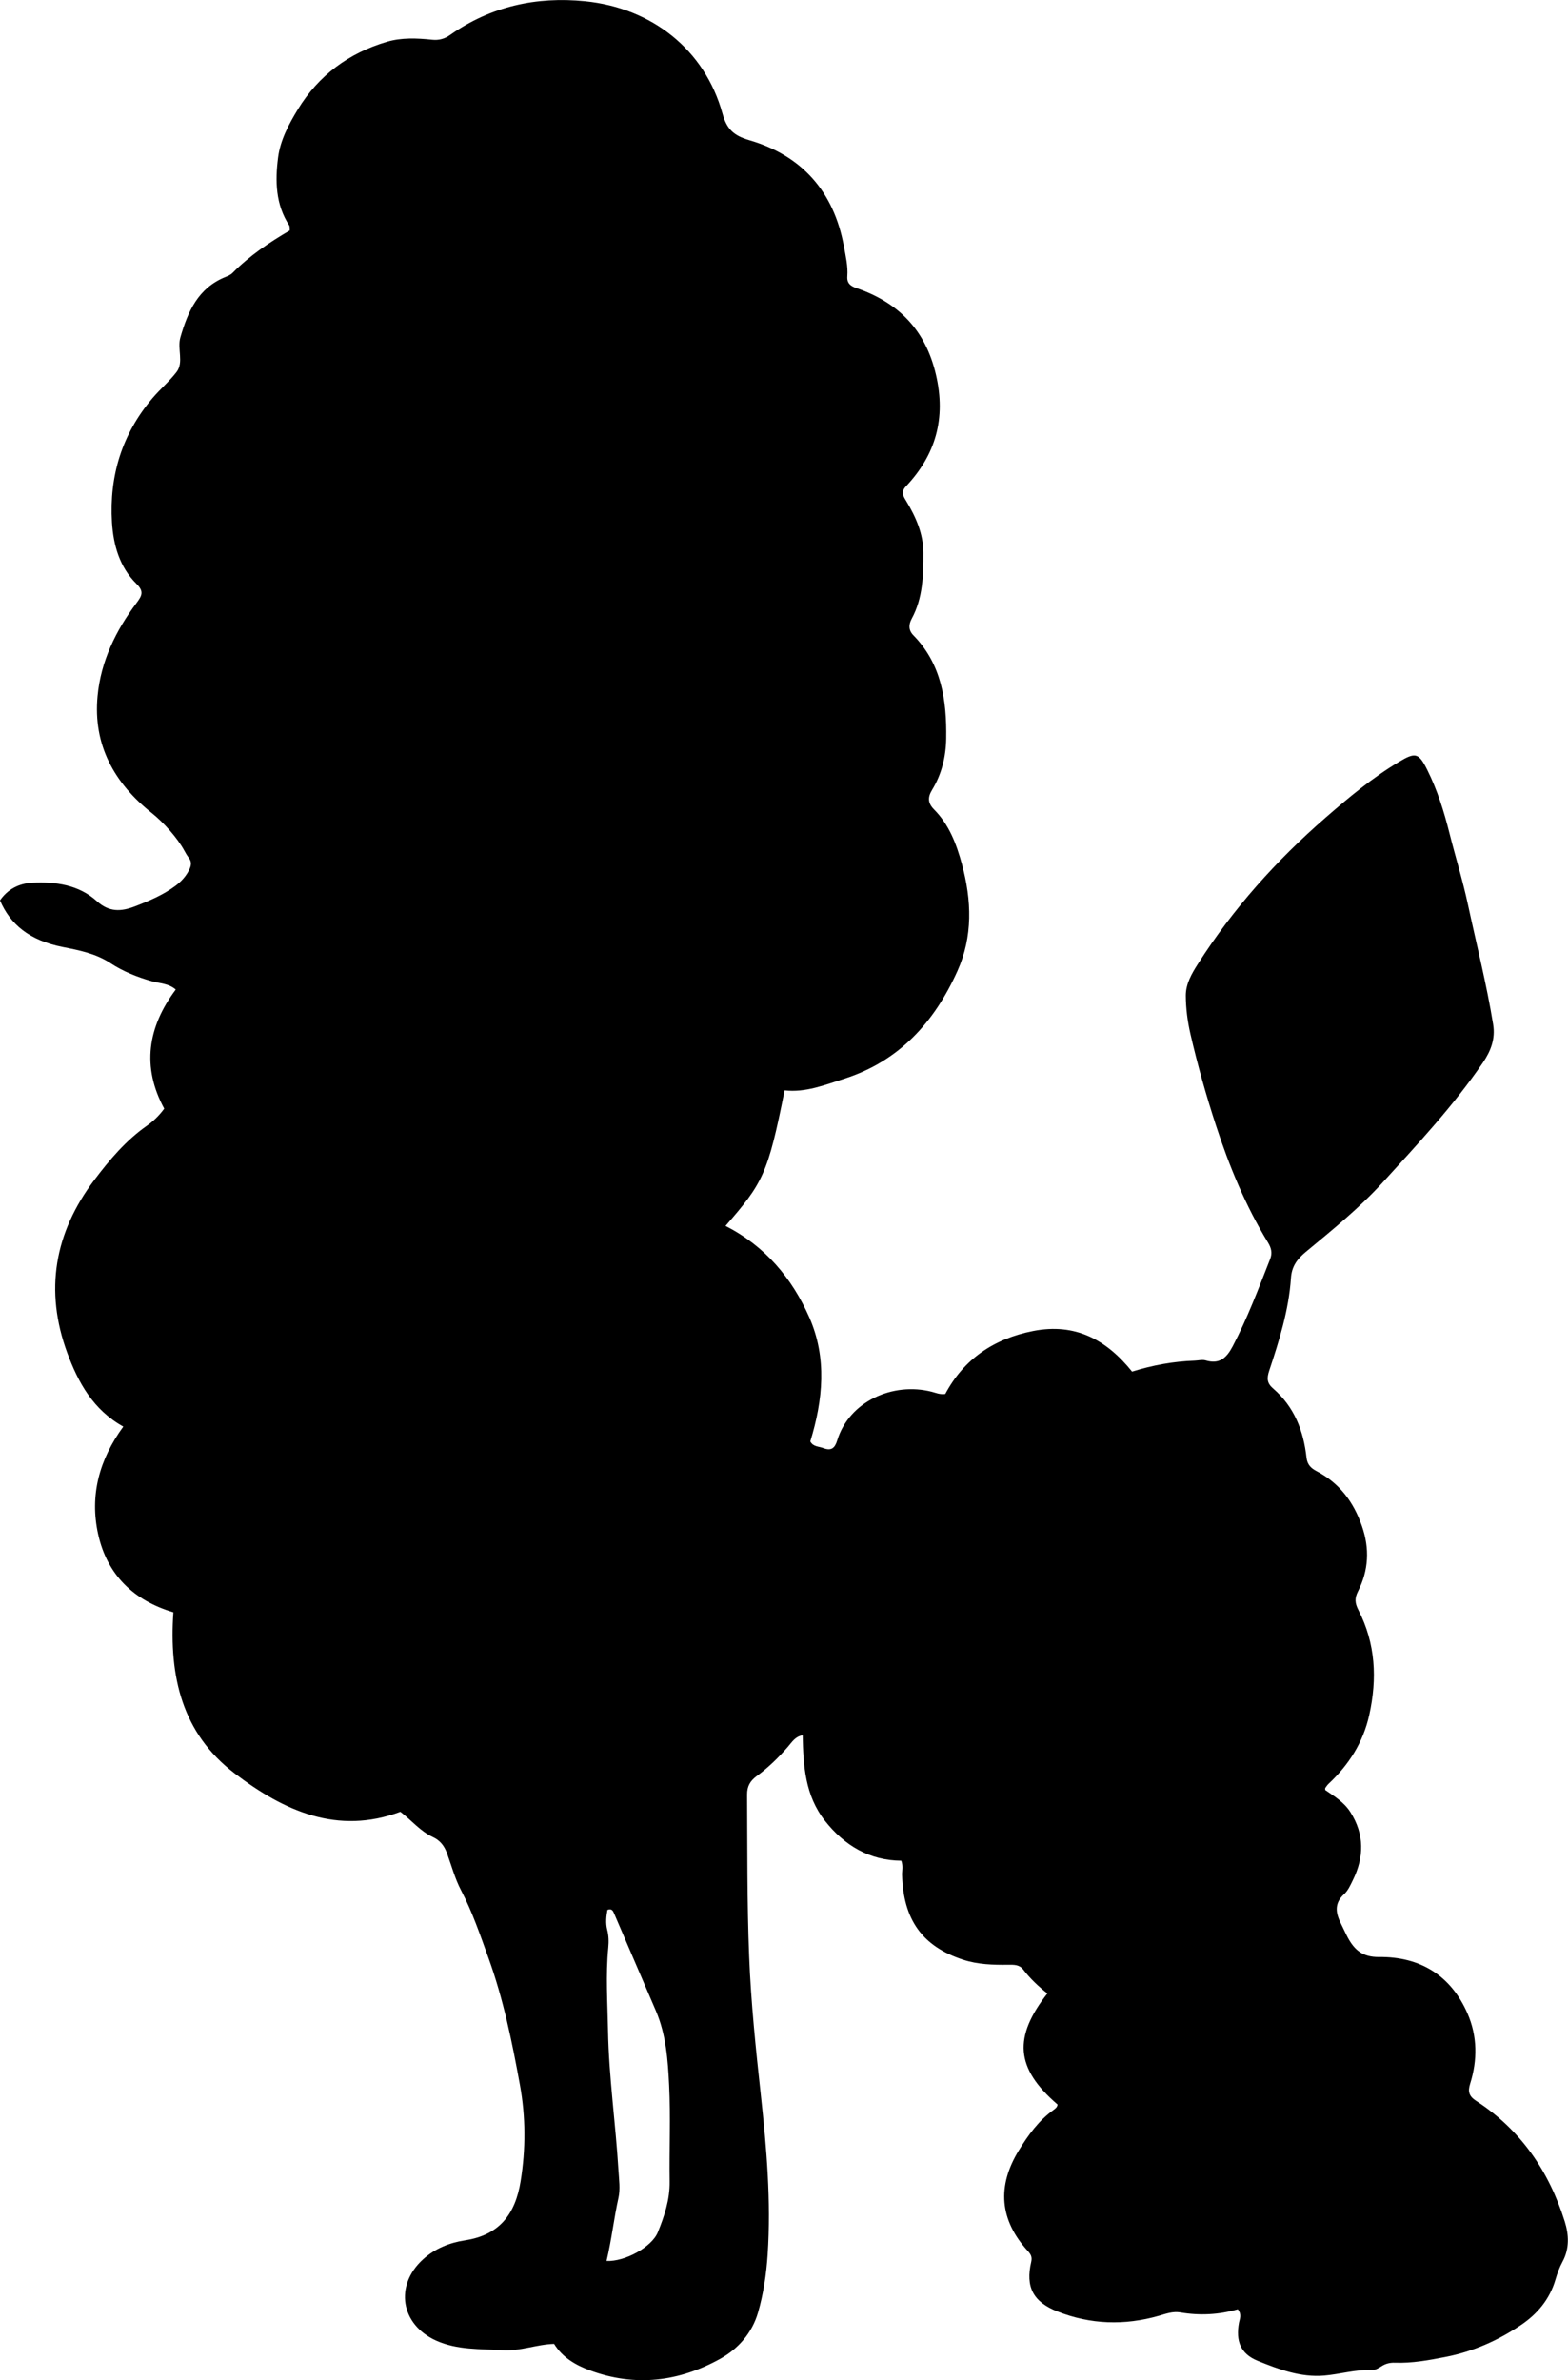 <?xml version="1.0" encoding="utf-8"?>
<!-- Generator: Adobe Illustrator 24.0.2, SVG Export Plug-In . SVG Version: 6.00 Build 0)  -->
<svg version="1.1" id="Layer_1" xmlns="http://www.w3.org/2000/svg" xmlns:xlink="http://www.w3.org/1999/xlink" x="0px" y="0px"
	 viewBox="0 0 567.43 860.95" style="enable-background:new 0 0 567.43 860.95;" xml:space="preserve">
<g>
	<path d="M447.94,835.32c-6.89,2-13.81,2.32-20.8,1.14c-2.75-0.46-5.24,0.49-7.81,1.23c-12.39,3.53-24.67,3.16-36.68-1.58
		c-8.77-3.46-11.59-8.86-9.47-17.93c0.42-1.79-0.16-2.76-1.23-3.93c-10.22-11.22-11.22-23.42-3.27-36.38
		c3.43-5.59,7.2-10.8,12.6-14.67c0.64-0.46,1.37-1,1.42-1.95c-15.42-13.24-15.9-24.48-3.68-40.16c-3.2-2.54-6.21-5.35-8.71-8.63
		c-1.4-1.84-3.37-1.77-5.43-1.75c-5.51,0.06-11.02-0.09-16.32-1.82c-14.79-4.82-21.68-14.51-22.12-30.71
		c-0.04-1.48,0.46-2.98-0.27-5.11c-11.44-0.08-20.58-5.45-27.69-14.51c-7.08-9.04-7.81-19.77-8.01-30.86
		c-2.7,0.4-3.94,2.55-5.36,4.18c-3.41,3.92-7.1,7.52-11.28,10.58c-2.33,1.7-3.49,3.67-3.47,6.68c0.12,19.49-0.03,38.98,0.74,58.46
		c0.66,16.79,2.41,33.51,4.23,50.21c2.09,19.19,3.74,38.38,2.47,57.71c-0.47,7.14-1.53,14.24-3.5,21.03
		c-2.09,7.23-7.05,13.01-13.61,16.66c-14.99,8.33-30.78,10.28-47.16,4.24c-5.25-1.94-9.95-4.66-13.02-9.61
		c-6.38,0.19-12.42,2.73-18.72,2.31c-8.09-0.54-16.31-0.04-24.03-3.53c-12.74-5.77-15.07-19.87-4.72-29.31
		c4.35-3.98,9.7-6.08,15.28-6.93c12.49-1.9,18.18-9.56,20.08-21.35c1.88-11.65,1.85-23.33-0.24-34.81c-2.82-15.54-6-31.08-11.4-46
		c-2.99-8.26-5.8-16.6-9.91-24.45c-2.22-4.23-3.47-8.97-5.13-13.5c-0.96-2.6-2.48-4.57-5.11-5.78c-4.46-2.05-7.56-5.93-11.72-9.12
		c-22.81,8.5-42.17-0.32-59.99-13.9c-19.11-14.56-23.75-35.19-22.16-58.26c-14.33-4.27-23.93-13.47-27.21-28.18
		c-3.14-14.09,0.37-27.04,9.09-38.99c-10.89-6.05-16.32-15.93-20.27-26.65c-8.31-22.57-4.64-43.47,9.78-62.55
		c5.53-7.32,11.41-14.3,19.03-19.64c2.29-1.6,4.37-3.58,6.27-6.17c-8.24-15.15-5.97-29.54,4.17-43.08
		c-2.63-2.26-5.74-2.19-8.58-2.99c-5.3-1.49-10.44-3.53-15.05-6.56c-5.28-3.47-11.2-4.64-17.23-5.83
		C10.58,340.15,3.7,334.35,0,325.7c2.78-4.03,6.84-6.15,11.66-6.39c8.51-0.43,16.85,0.75,23.4,6.68c4.46,4.03,8.76,3.79,13.79,1.86
		c5.15-1.98,10.2-4.11,14.64-7.42c2-1.49,3.69-3.29,4.88-5.6c0.85-1.66,1.11-3.04-0.07-4.57c-0.61-0.79-1.12-1.66-1.59-2.54
		c-2.5-4.63-7.54-10.25-11.72-13.57c-13.63-10.83-21.36-24.62-19.68-42.39c1.18-12.53,6.58-23.66,14.09-33.64
		c2.07-2.76,2.74-4.21-0.05-6.97c-6.07-6.02-8.33-13.98-8.83-22.22c-1.01-16.78,3.61-31.89,14.62-44.86
		c2.81-3.31,6.18-6.15,8.76-9.52c2.68-3.49,0.18-8.34,1.38-12.51c2.7-9.38,6.44-17.88,16.33-21.86c0.92-0.37,1.91-0.8,2.58-1.49
		c6.12-6.2,13.29-11.01,20.68-15.33c-0.09-0.87,0.02-1.46-0.21-1.81c-4.95-7.6-5.12-16.09-4.03-24.57
		c0.81-6.3,3.85-11.99,7.14-17.39c7.53-12.34,18.47-20.4,32.24-24.47c5.29-1.56,10.87-1.33,16.36-0.75c2.46,0.26,4.5-0.3,6.54-1.74
		c14.68-10.33,31.21-13.95,48.8-12.18c24.15,2.43,43.34,17.49,49.74,40.62c1.54,5.55,3.91,7.94,9.71,9.64
		c19.06,5.56,30.6,18.62,34.22,38.34c0.66,3.6,1.53,7.2,1.25,10.9c-0.19,2.5,1.15,3.52,3.28,4.25c15.26,5.25,25.05,15.19,28.81,31.4
		c3.65,15.7-0.07,28.87-10.88,40.34c-1.96,2.08-0.93,3.57,0.11,5.29c3.5,5.78,6.19,11.9,6.2,18.74c0.02,8.15-0.16,16.35-4.21,23.82
		c-1.15,2.11-1.18,4.19,0.57,5.98c10.28,10.48,12.12,23.65,11.9,37.44c-0.11,6.57-1.65,12.84-5.1,18.51
		c-1.61,2.64-1.61,4.76,0.71,7.1c5.44,5.48,8.09,12.43,10.08,19.77c3.55,13.09,3.99,26.19-1.62,38.64
		c-8.3,18.42-21.02,32.62-40.99,38.99c-7.08,2.26-14.03,5.06-21.56,4.19c-6.06,30.43-7.89,33.52-21.38,49.04
		c14.27,7.25,24.08,18.89,30.34,33.12c6.43,14.62,4.94,29.84,0.34,44.82c1,1.97,3.05,1.78,4.71,2.42c2.87,1.09,4.17,0.05,5.04-2.8
		c4.27-14.05,20.13-21.21,34.26-17.56c1.43,0.37,2.83,1.04,4.83,0.79c6.74-12.63,17.56-19.99,31.83-22.79
		c15.19-2.98,26.5,3.14,35.78,14.7c7.49-2.35,14.99-3.7,22.67-3.97c1.33-0.05,2.76-0.44,3.97-0.08c5.01,1.48,7.57-0.93,9.76-5.1
		c5.35-10.18,9.36-20.91,13.56-31.57c0.86-2.18,0.44-3.98-0.83-6.06c-8.1-13.25-13.96-27.52-18.77-42.25
		c-3.56-10.9-6.67-21.9-9.24-33.08c-1.06-4.59-1.65-9.19-1.68-13.84c-0.03-4.31,2.17-8.07,4.37-11.5
		c12.71-19.94,28.33-37.39,46.17-52.9c8.43-7.33,16.98-14.47,26.61-20.22c5.91-3.53,7.13-3.31,10.21,2.87
		c3.66,7.33,6.08,15.08,8.07,23.01c2.15,8.54,4.78,16.98,6.63,25.58c3.11,14.49,6.78,28.86,9.16,43.5
		c0.85,5.24-0.81,9.61-3.79,13.97c-10.67,15.6-23.52,29.33-36.2,43.24c-8.47,9.29-18.17,17.11-27.77,25.07
		c-3.13,2.59-5.13,5.23-5.41,9.5c-0.77,11.56-4.24,22.57-7.86,33.47c-0.94,2.83-0.83,4.54,1.42,6.48c7.61,6.56,11.01,15.28,12.07,25
		c0.28,2.56,1.66,3.85,3.66,4.89c8.26,4.31,13.35,11.1,16.39,19.84c2.85,8.17,2.44,16.01-1.41,23.6c-1.3,2.56-1.14,4.32,0.16,6.85
		c6.2,12.06,6.81,24.77,3.91,37.88c-2.21,9.96-7.37,18.03-14.71,24.9c-0.47,0.44-0.84,1.01-1.22,1.54c-0.07,0.1-0.01,0.31-0.01,0.72
		c3.25,2.24,6.81,4.4,9.1,7.99c5.12,8.04,5.01,16.27,0.9,24.62c-0.88,1.79-1.74,3.77-3.16,5.06c-3.74,3.41-3.02,6.98-1.08,10.81
		c0.83,1.63,1.55,3.32,2.42,4.93c2.42,4.47,5.39,7.06,11.29,7c14.81-0.16,25.98,6.62,32.02,20.42c3.59,8.2,3.64,16.87,0.96,25.42
		c-0.87,2.77-0.48,4.49,2.11,6.17c16.2,10.49,26.44,25.51,32.13,43.7c1.48,4.74,1.76,9.77-0.83,14.53c-1.1,2.03-1.9,4.26-2.55,6.48
		c-2.07,7.07-6.51,12.37-12.45,16.38c-8.34,5.63-17.39,9.64-27.38,11.58c-6.07,1.18-12.09,2.3-18.3,2.07
		c-1.71-0.06-3.31,0.32-4.76,1.26c-1.14,0.74-2.37,1.47-3.69,1.41c-5.82-0.24-11.4,1.51-17.1,1.99c-8.49,0.72-16.4-2.24-24.07-5.35
		c-6.15-2.5-8-7.05-6.76-13.82C448.67,838.67,449.43,837.22,447.94,835.32z M219.5,817.84c6.66,0.32,16.39-5.04,18.55-10.37
		c2.37-5.84,4.38-11.8,4.28-18.32c-0.17-11.65,0.38-23.32-0.19-34.94c-0.44-9.06-1.11-18.24-4.77-26.8
		c-5.03-11.75-10.08-23.5-15.13-35.24c-0.4-0.92-0.78-1.92-2.42-1.31c-0.42,2.31-0.71,4.73-0.08,7.19c0.55,2.13,0.6,4.28,0.39,6.45
		c-0.97,9.96-0.28,19.94-0.1,29.9c0.3,16.96,2.77,33.78,3.78,50.71c0.2,3.29,0.7,6.73,0.01,9.86
		C222.16,802.43,221.35,810.02,219.5,817.84z"/>
</g>
</svg>
